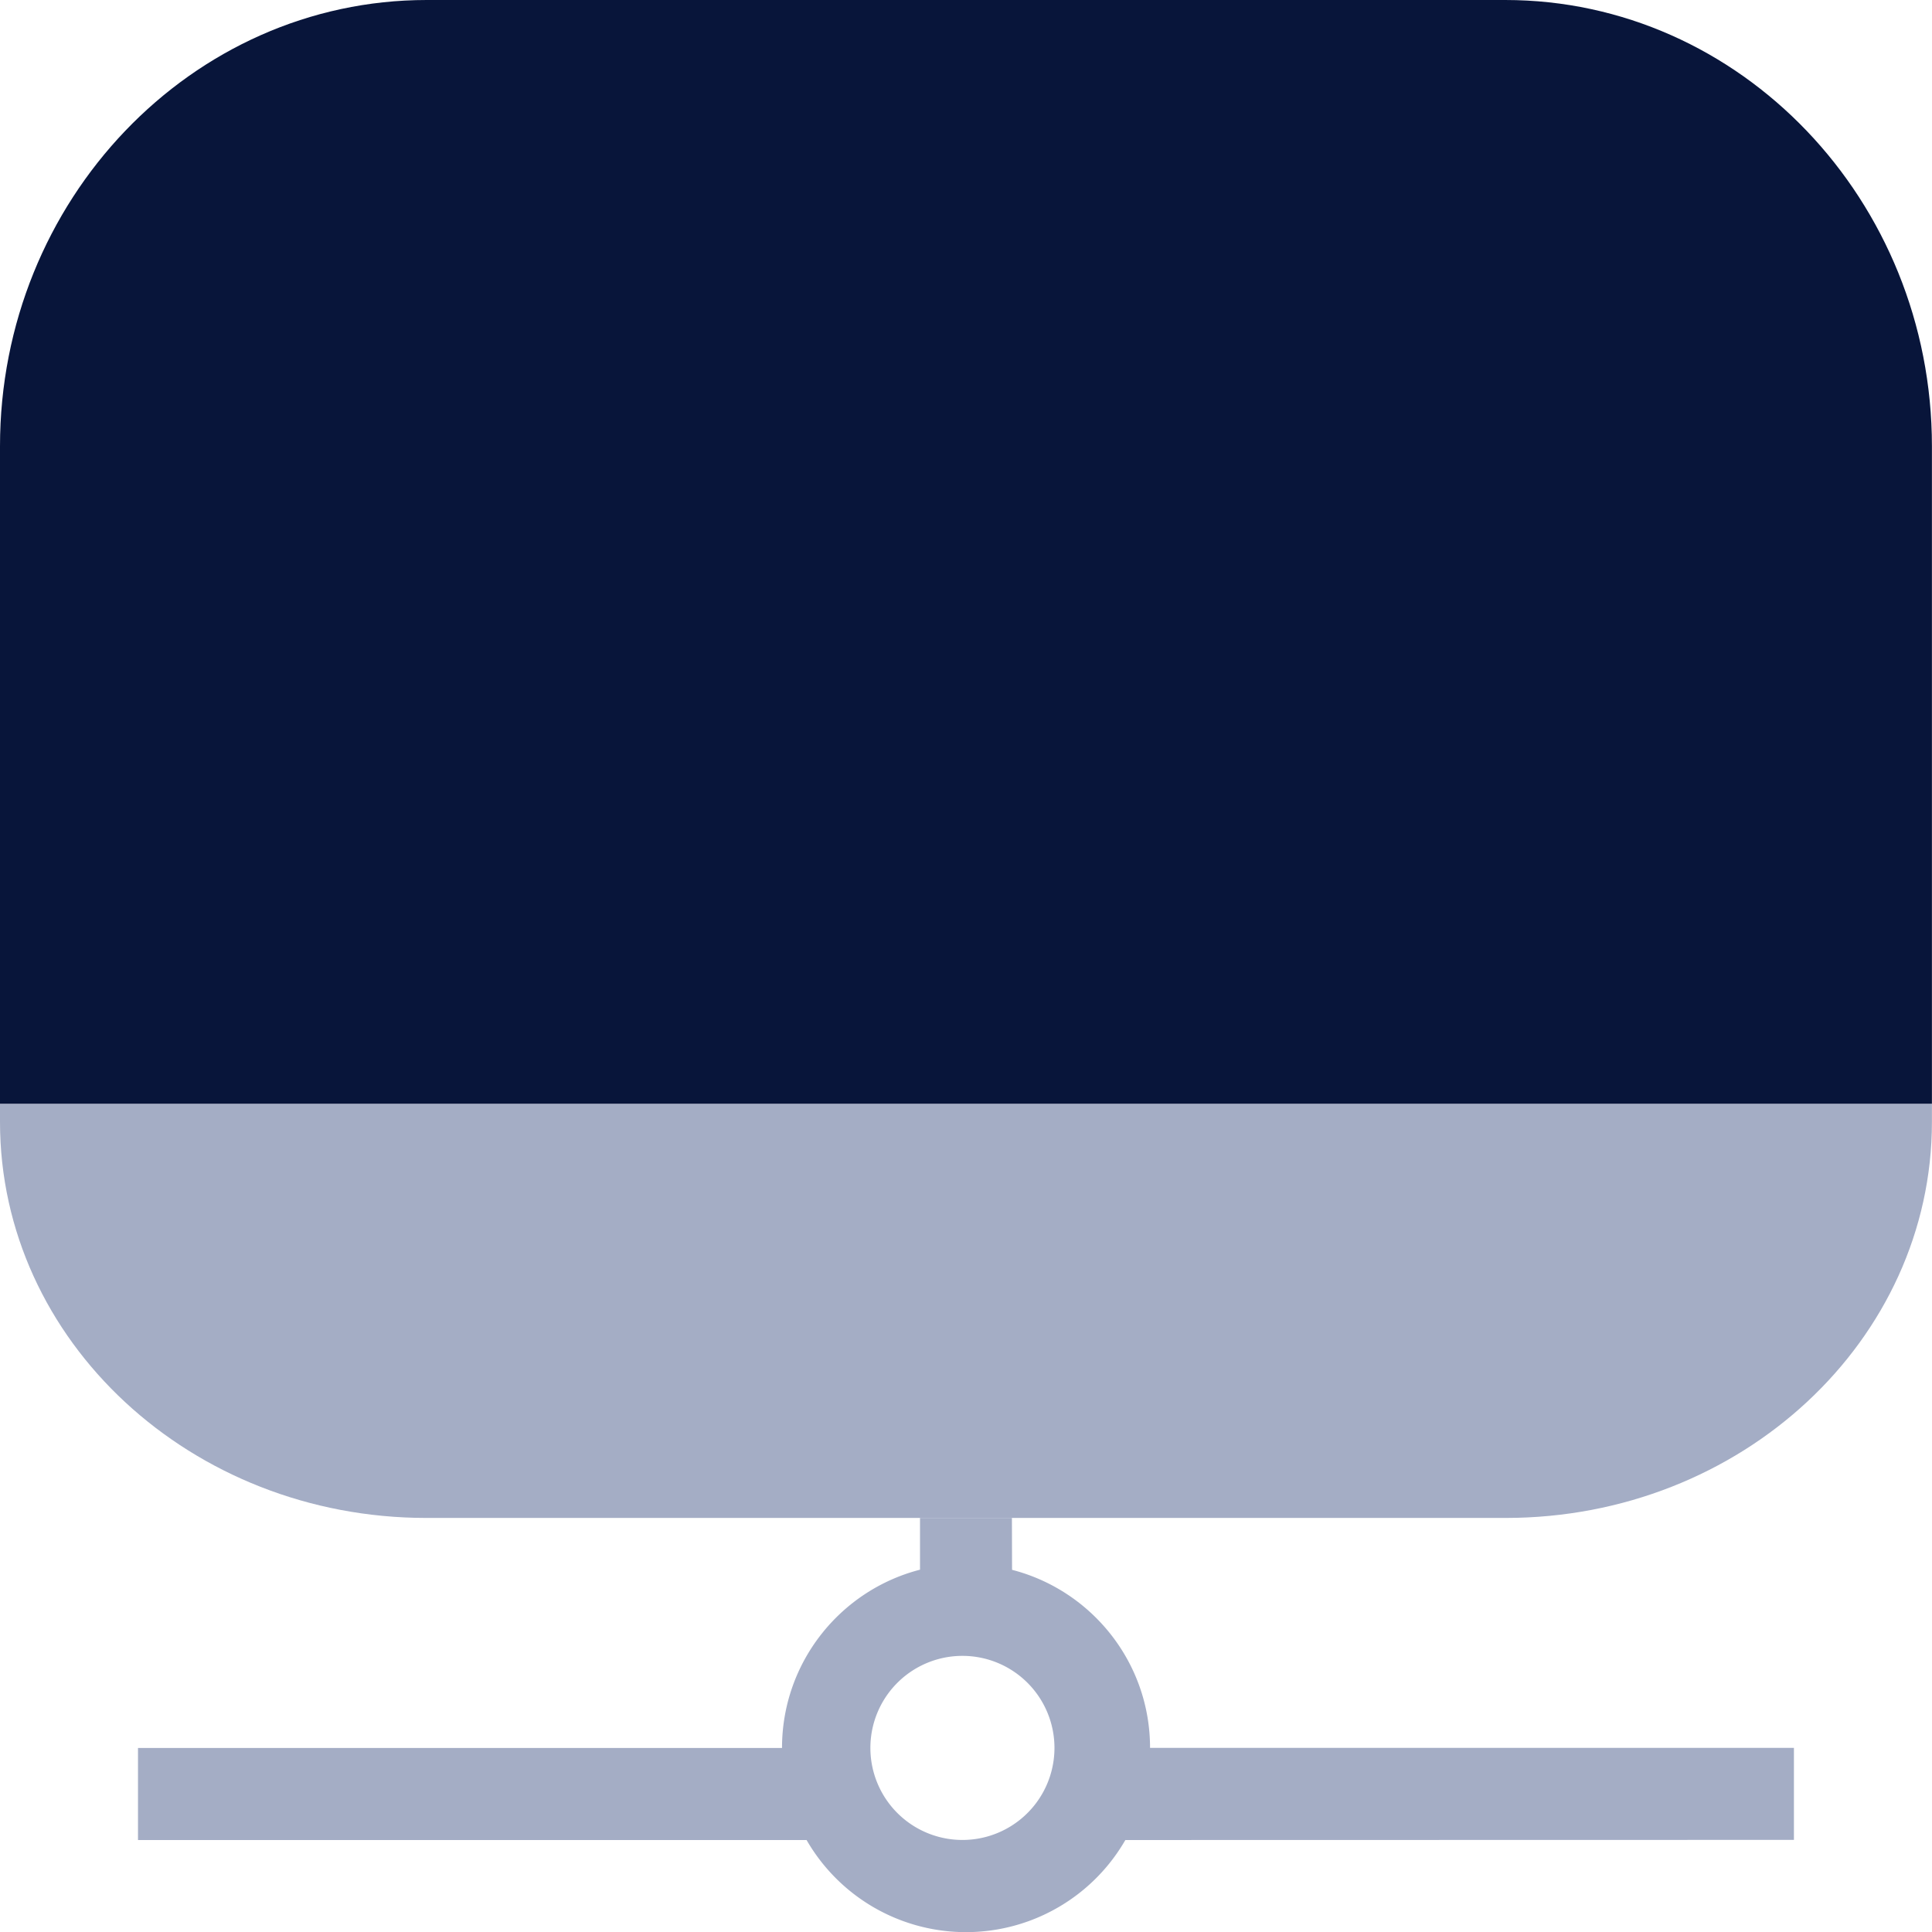 <?xml version="1.0" standalone="no"?><!--
  - /*
  - Copyright 2023 Talkweb Co., Ltd.
  -
  - This program is free software; you can redistribute it and/or
  - modify it under the terms of the GNU Lesser General Public
  - License as published by the Free Software Foundation; either
  - version 3 of the License, or (at your option) any later version.
  -
  - This program is distributed in the hope that it will be useful,
  - but WITHOUT ANY WARRANTY; without even the implied warranty of
  - MERCHANTABILITY or FITNESS FOR A PARTICULAR PURPOSE.  See the GNU
  - Lesser General Public License for more details.
  -
  - You should have received a copy of the GNU Lesser General Public License
  - along with this program; if not, write to the Free Software Foundation,
  - Inc., 51 Franklin Street, Fifth Floor, Boston, MA  02110-1301, USA.
  - */
  -->

<!DOCTYPE svg PUBLIC "-//W3C//DTD SVG 1.1//EN" "http://www.w3.org/Graphics/SVG/1.1/DTD/svg11.dtd"><svg t="1659147617451" class="icon" viewBox="0 0 1024 1024" version="1.1" xmlns="http://www.w3.org/2000/svg" p-id="2750" xmlns:xlink="http://www.w3.org/1999/xlink" width="14" height="14"><defs><style type="text/css">@font-face { font-family: feedback-iconfont; src: url("//at.alicdn.com/t/font_1031158_u69w8yhxdu.woff2?t=1630033759944") format("woff2"), url("//at.alicdn.com/t/font_1031158_u69w8yhxdu.woff?t=1630033759944") format("woff"), url("//at.alicdn.com/t/font_1031158_u69w8yhxdu.ttf?t=1630033759944") format("truetype"); }
</style></defs><path d="M1023.962 585.121H0V236.535C0 106.199 101.519 0 226.149 0h571.663C922.443 0 1023.962 106.199 1023.962 236.535V585.121z" fill="#08153A" p-id="2751"></path><path d="M602.675 804.542h195.284C923.029 804.542 1023.962 710.264 1023.962 594.629V585.121H0v9.508C0 710.776 101.445 804.542 226.003 804.542h376.672z" fill="#A4ADC5" p-id="2752"></path><path d="M536.337 804.542l0.073 27.501c42.056 10.825 73.14 49.004 73.14 94.351H950.822v48.784l-354.364 0.073a97.496 97.496 0 0 1-168.954 0H73.14v-48.784h341.345c0-45.493 31.085-83.672 73.14-94.497V804.542h48.711zM511.981 877.682a48.784 48.784 0 1 0 0 97.496A48.784 48.784 0 0 0 511.981 877.682z" fill="#A4ADC5" p-id="2753"></path></svg>

